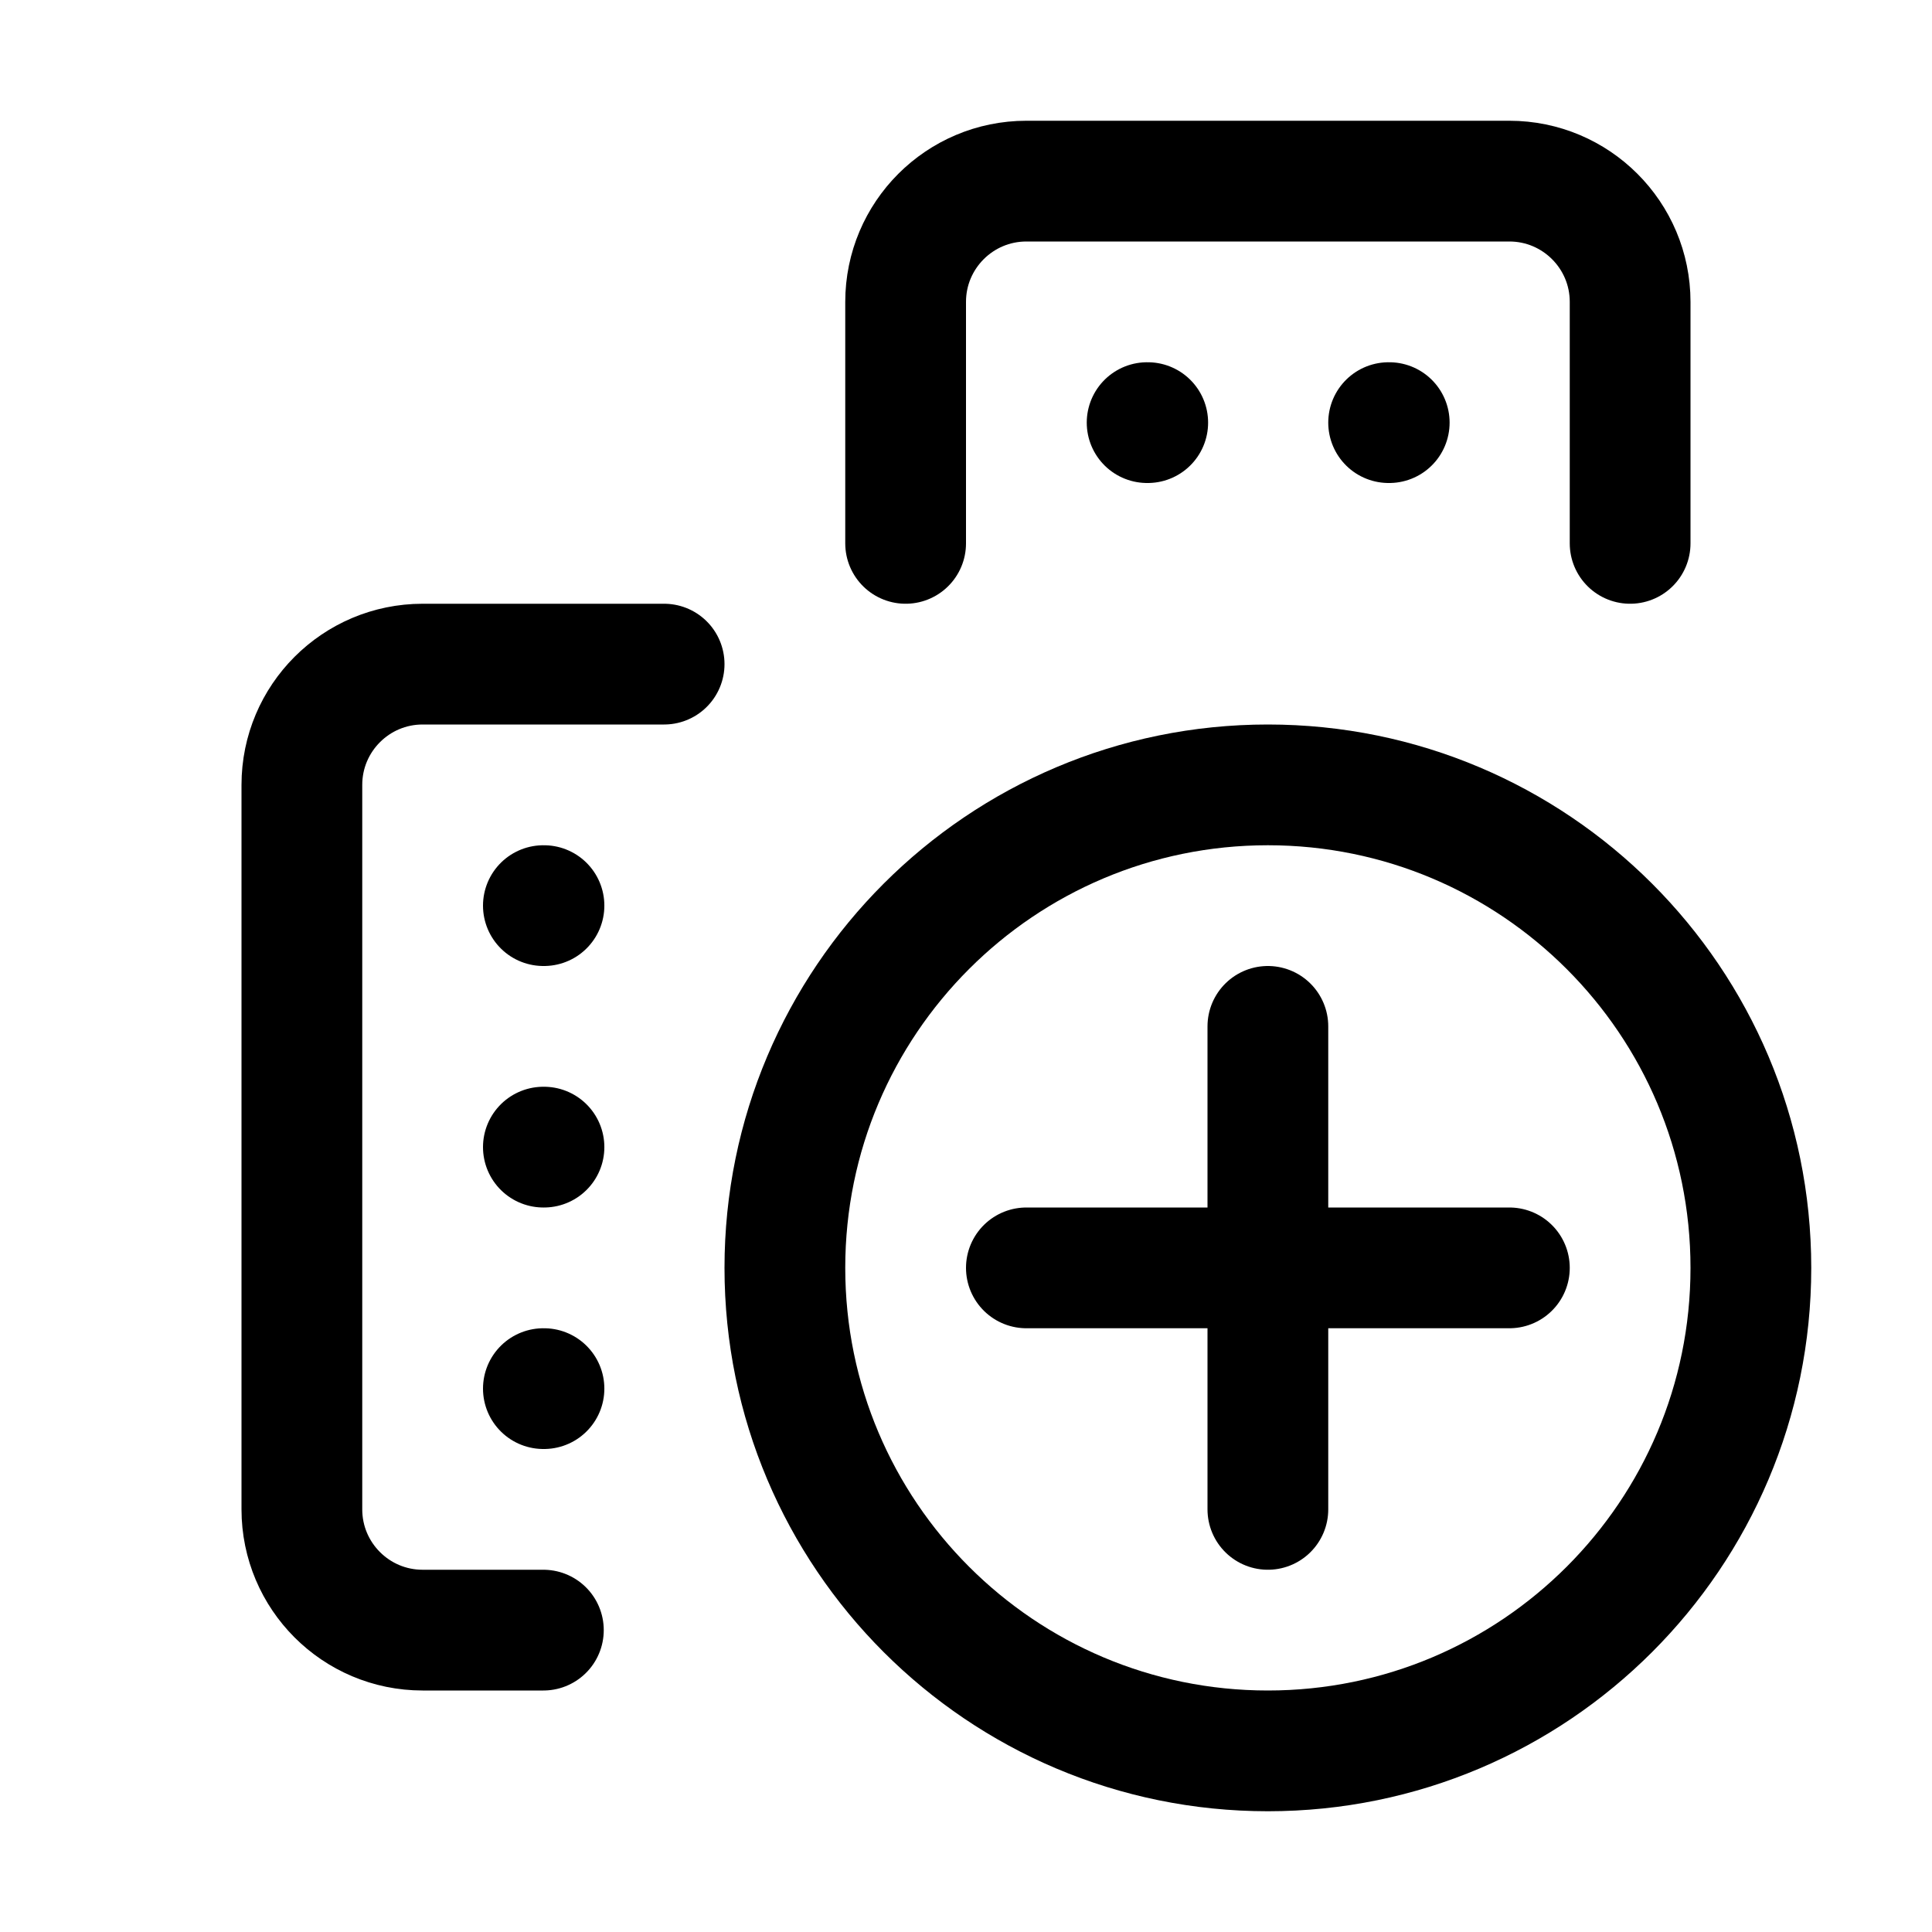 <svg xmlns="http://www.w3.org/2000/svg" width="16" height="16" viewBox="0 0 16 16" fill="none">
<g id="organization-add[organization,business,company,building,plus,create,add]">
<path id="Vector" d="M13.5 4.5V2.5C13.5 1.948 13.052 1.5 12.5 1.5H8.5C7.948 1.5 7.5 1.948 7.5 2.5V4.5M5.5 5.5H3.5C2.948 5.5 2.5 5.948 2.5 6.5V12.5C2.5 13.052 2.948 13.5 3.5 13.5H4.5" stroke="black" stroke-linecap="round" stroke-linejoin="round"/>
<path id="Vector_2" d="M14.5 10.5C14.5 12.709 12.709 14.5 10.5 14.5C8.291 14.5 6.5 12.709 6.5 10.5C6.5 8.291 8.291 6.5 10.5 6.5C12.709 6.5 14.5 8.291 14.5 10.5Z" stroke="black" stroke-linecap="round" stroke-linejoin="round"/>
<path id="Vector_3" d="M12.5 10.5H8.5M10.5 12.5V8.5" stroke="black" stroke-linecap="round" stroke-linejoin="round"/>
<path id="Vector_4" d="M4.5 7.5H4.505M4.5 9.5H4.505M4.5 11.5H4.505" stroke="black" stroke-linecap="round" stroke-linejoin="round"/>
<path id="Vector_5" d="M9.5 3.5H9.505M11.5 3.5H11.505" stroke="black" stroke-linecap="round" stroke-linejoin="round"/>
</g>
</svg>